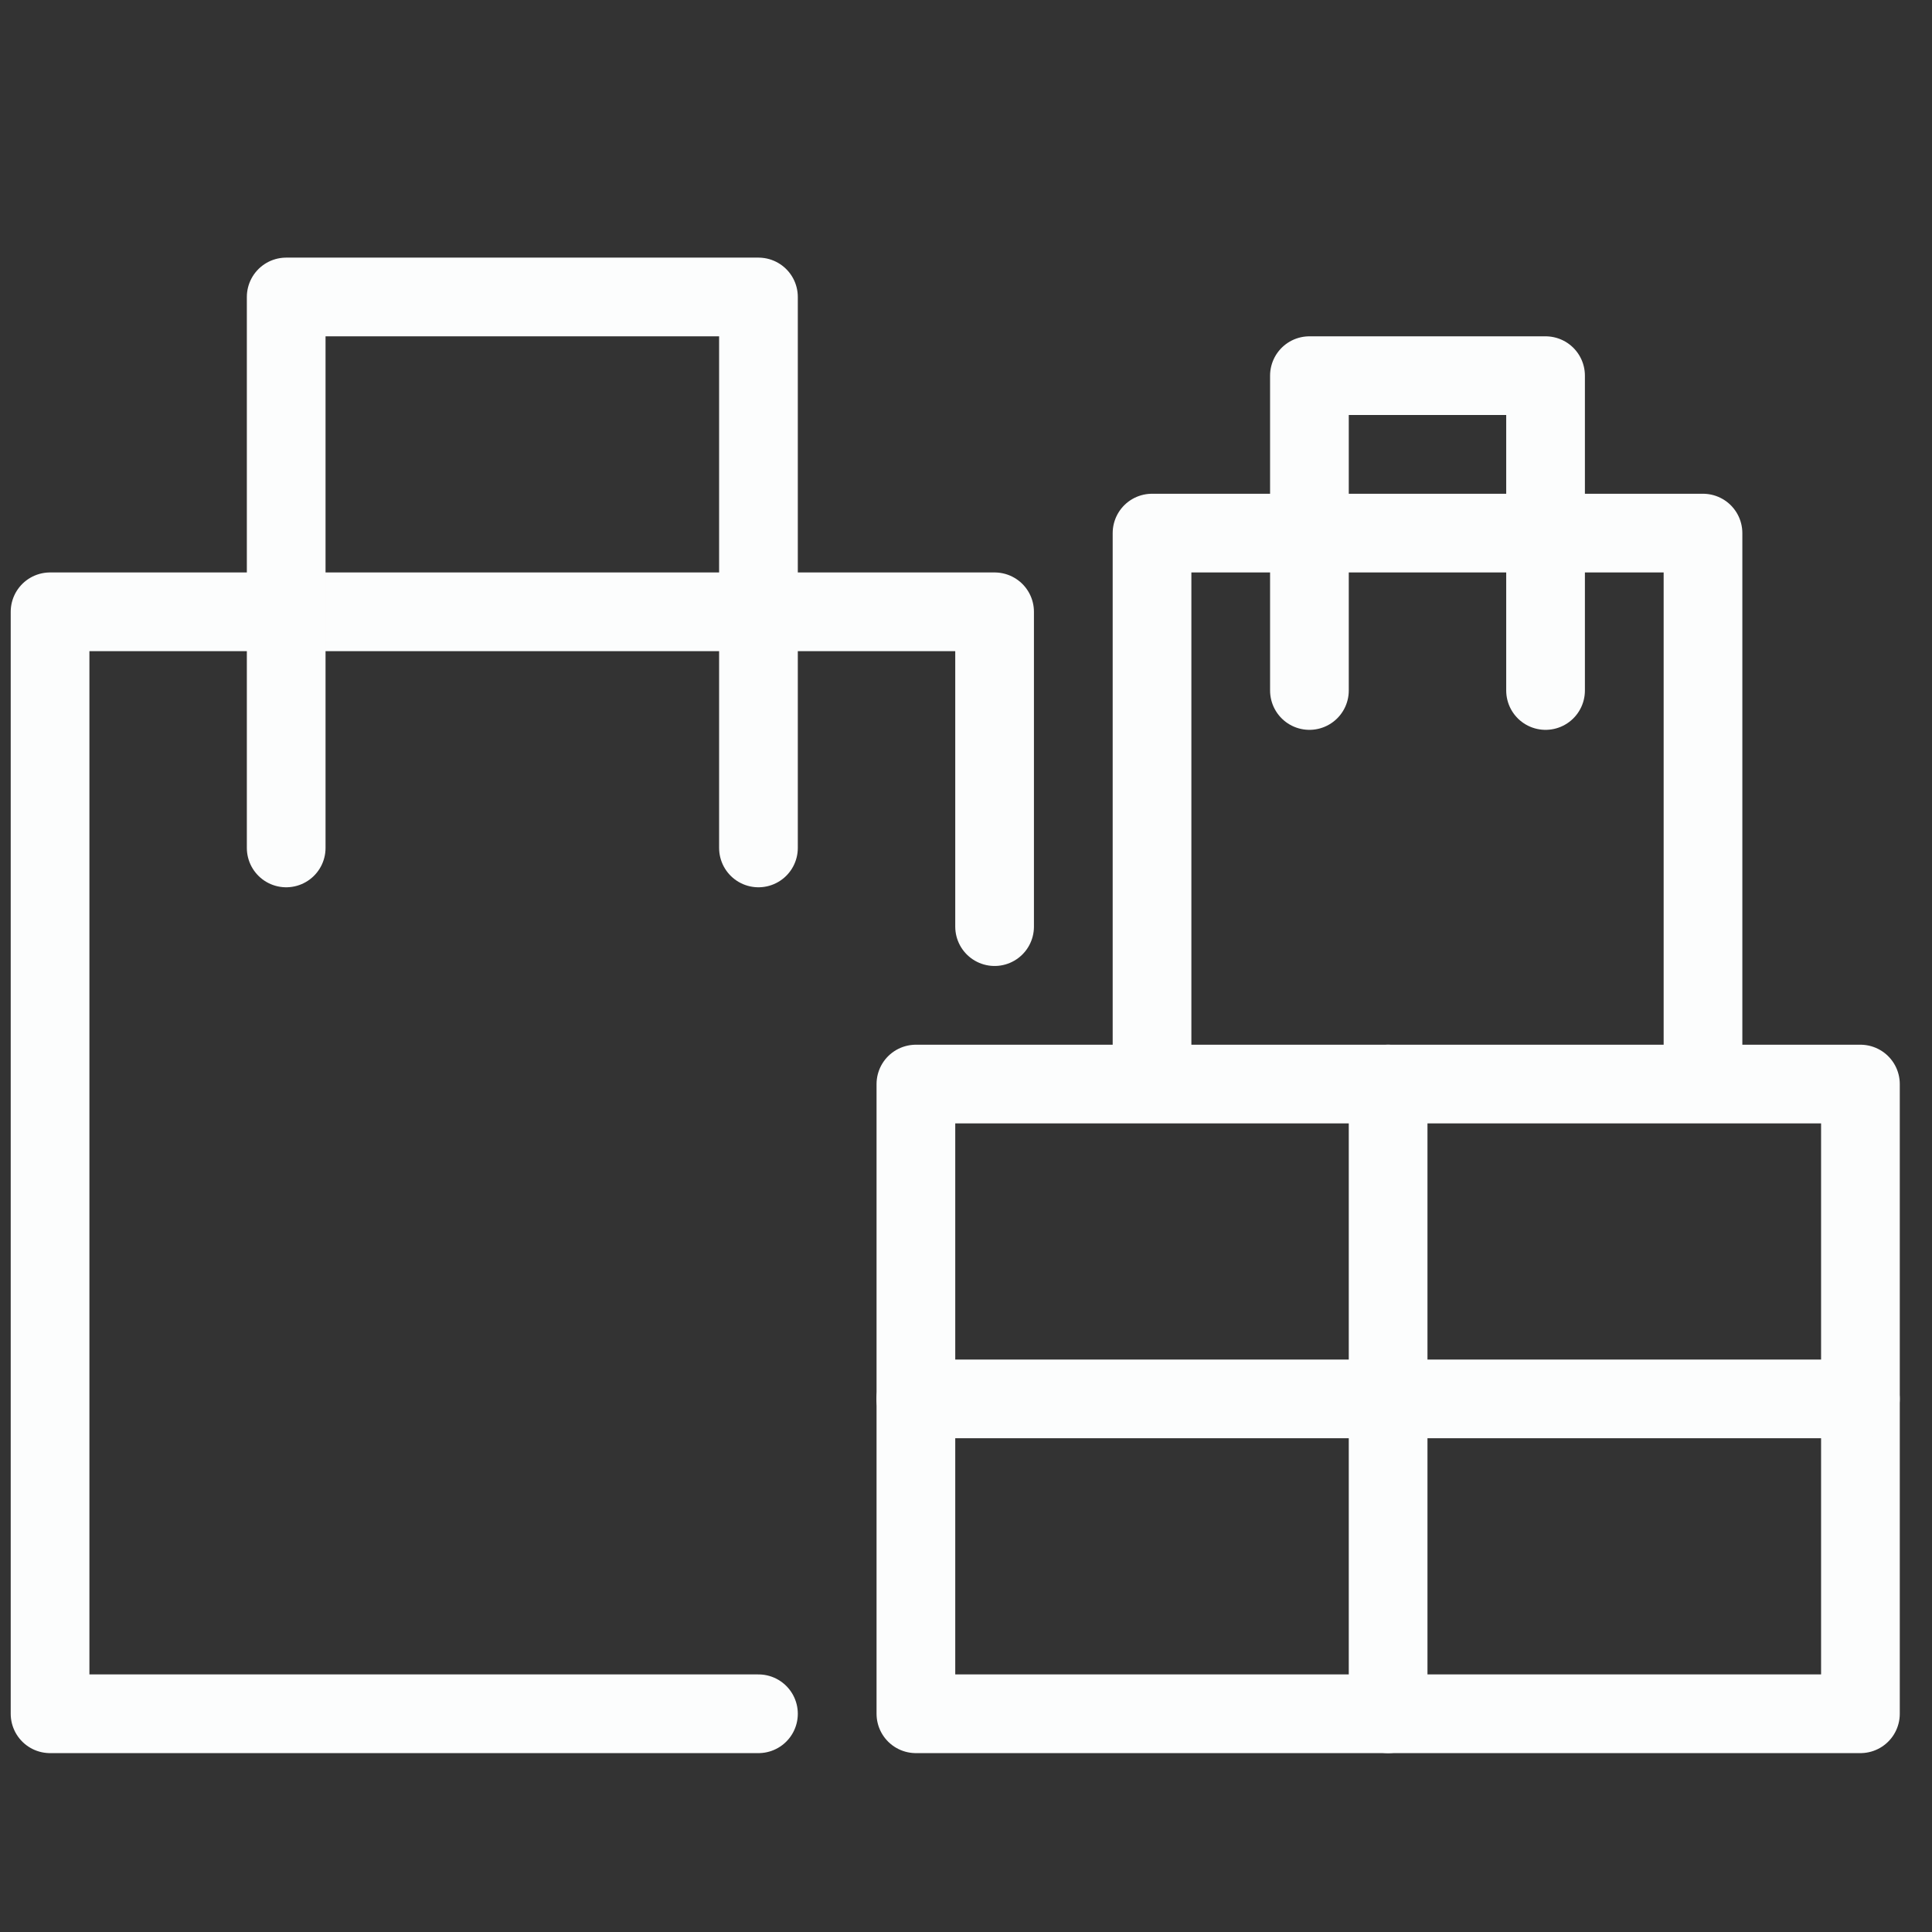 <svg width="45" height="45" viewBox="0 0 45 45" fill="none" xmlns="http://www.w3.org/2000/svg">
<rect x="0" y="0" width="45" height="45" fill="#333333" stroke="none"/>
<path d="M17.666 39.917H1.166V14.25H23.166V21.583" stroke="#FCFDFD" stroke-width="1.833" stroke-miterlimit="10" stroke-linecap="round" stroke-linejoin="round"/>
<path d="M6.666 19.75V6.917H17.666V19.75M43.333 25.25H21.333V39.917H43.333V25.25ZM39.666 12.417H26.833V25.25H39.666V12.417Z" stroke="#FCFDFD" stroke-width="1.833" stroke-miterlimit="10" stroke-linecap="round" stroke-linejoin="round"/>
<path d="M30.499 16.083V8.75H35.999V16.083M21.332 32.583H43.332M32.332 39.917V25.25" stroke="#FCFDFD" stroke-width="1.833" stroke-miterlimit="10" stroke-linecap="round" stroke-linejoin="round"/>
</svg>
